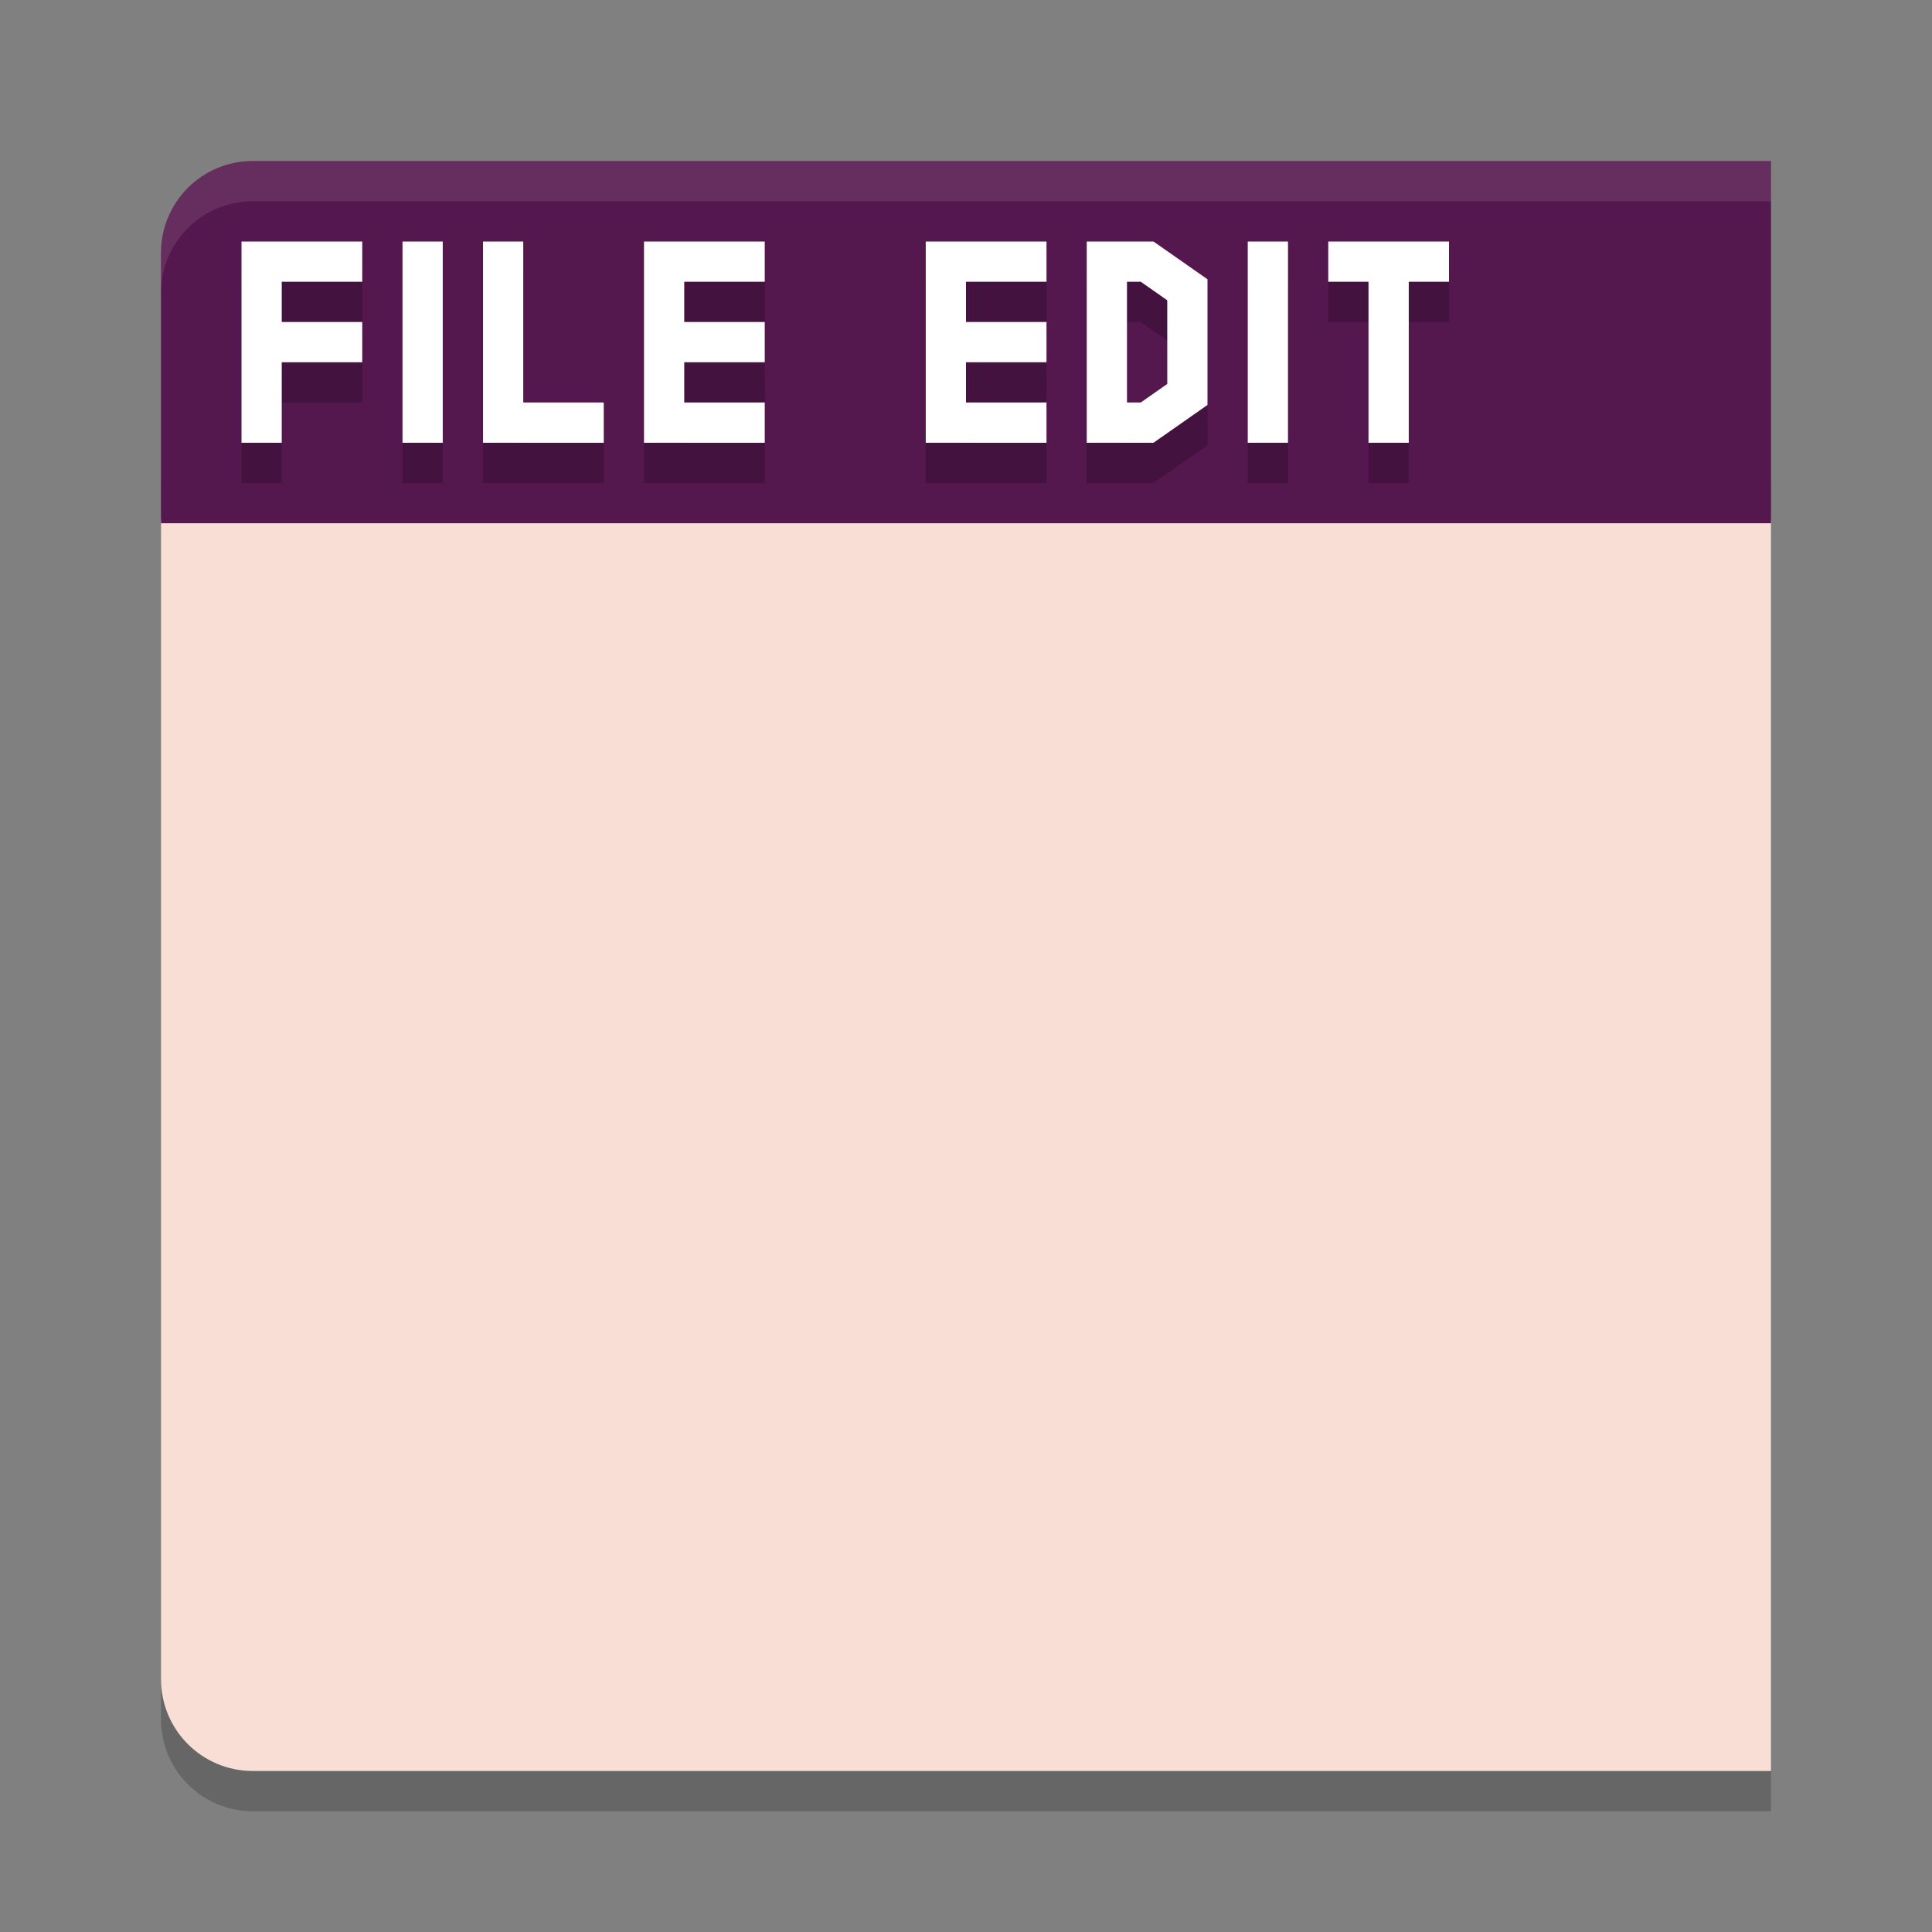 <svg xmlns="http://www.w3.org/2000/svg" width="48" height="48" version="1">
 <rect width="100%" height="100%" fill="#808080" stroke="none"/>
 <path style="opacity:0.2" d="M 4,12 V 42.715 C 4,43.982 5.019,45 6.285,45 H 44 V 12 Z"/>
 <path style="fill:#f9ded5" d="M 4,12.9 V 41.715 C 4,42.982 5.019,44 6.285,44 H 44 V 12.9 Z"/>
 <path style="fill:#54174e" d="M 6.285,4 C 5.019,4 4,5.018 4,6.285 V 13 H 44 V 4 Z"/>
 <path style="opacity:0.2" d="m 6,7 v 1 1 1 1 1 H 7 V 11 10 H 9 V 9 H 7 V 8 H 9 V 7 Z m 4,0 v 1 4 h 1 V 8 7 Z m 2,0 v 4 1 h 3 V 11 H 13 V 7 Z m 4,0 v 1 1 1 1 1 h 3 v -1 h -2 v -1 h 2 V 9 H 17 V 8 h 2 V 7 Z m 7,0 v 1 1 1 1 1 h 3 v -1 h -2 v -1 h 2 V 9 H 24 V 8 h 2 V 7 Z m 4,0 v 1 4 h 0.5 0.5 0.658 L 30,11.061 V 9.5 7.939 L 28.658,7 H 28 27.5 Z m 4,0 v 1 4 h 1 V 8 7 Z m 2,0 v 1 h 1 v 4 h 1 V 8 h 1 V 7 Z m -5,1 h 0.342 L 29,8.461 V 9.5 10.539 L 28.342,11 H 28 Z"/>
 <path style="fill:#ffffff" d="M 6 6 L 6 7 L 6 8 L 6 9 L 6 10 L 6 11 L 7 11 L 7 10 L 7 9 L 9 9 L 9 8 L 7 8 L 7 7 L 9 7 L 9 6 L 6 6 z M 10 6 L 10 7 L 10 11 L 11 11 L 11 7 L 11 6 L 10 6 z M 12 6 L 12 10 L 12 11 L 15 11 L 15 10 L 13 10 L 13 6 L 12 6 z M 16 6 L 16 7 L 16 8 L 16 9 L 16 10 L 16 11 L 19 11 L 19 10 L 17 10 L 17 9 L 19 9 L 19 8 L 17 8 L 17 7 L 19 7 L 19 6 L 16 6 z M 23 6 L 23 7 L 23 8 L 23 9 L 23 10 L 23 11 L 26 11 L 26 10 L 24 10 L 24 9 L 26 9 L 26 8 L 24 8 L 24 7 L 26 7 L 26 6 L 23 6 z M 27 6 L 27 7 L 27 11 L 27.5 11 L 28 11 L 28.658 11 L 30 10.061 L 30 8.5 L 30 6.939 L 28.658 6 L 28 6 L 27.5 6 L 27 6 z M 31 6 L 31 7 L 31 11 L 32 11 L 32 7 L 32 6 L 31 6 z M 33 6 L 33 7 L 34 7 L 34 11 L 35 11 L 35 7 L 36 7 L 36 6 L 33 6 z M 28 7 L 28.342 7 L 29 7.461 L 29 8.5 L 29 9.539 L 28.342 10 L 28 10 L 28 7 z"/>
 <path style="fill:#ffffff;opacity:0.1" d="M 6.285 4 C 5.019 4 4 5.018 4 6.285 L 4 7.285 C 4 6.018 5.019 5 6.285 5 L 44 5 L 44 4 L 6.285 4 z"/>
</svg>
